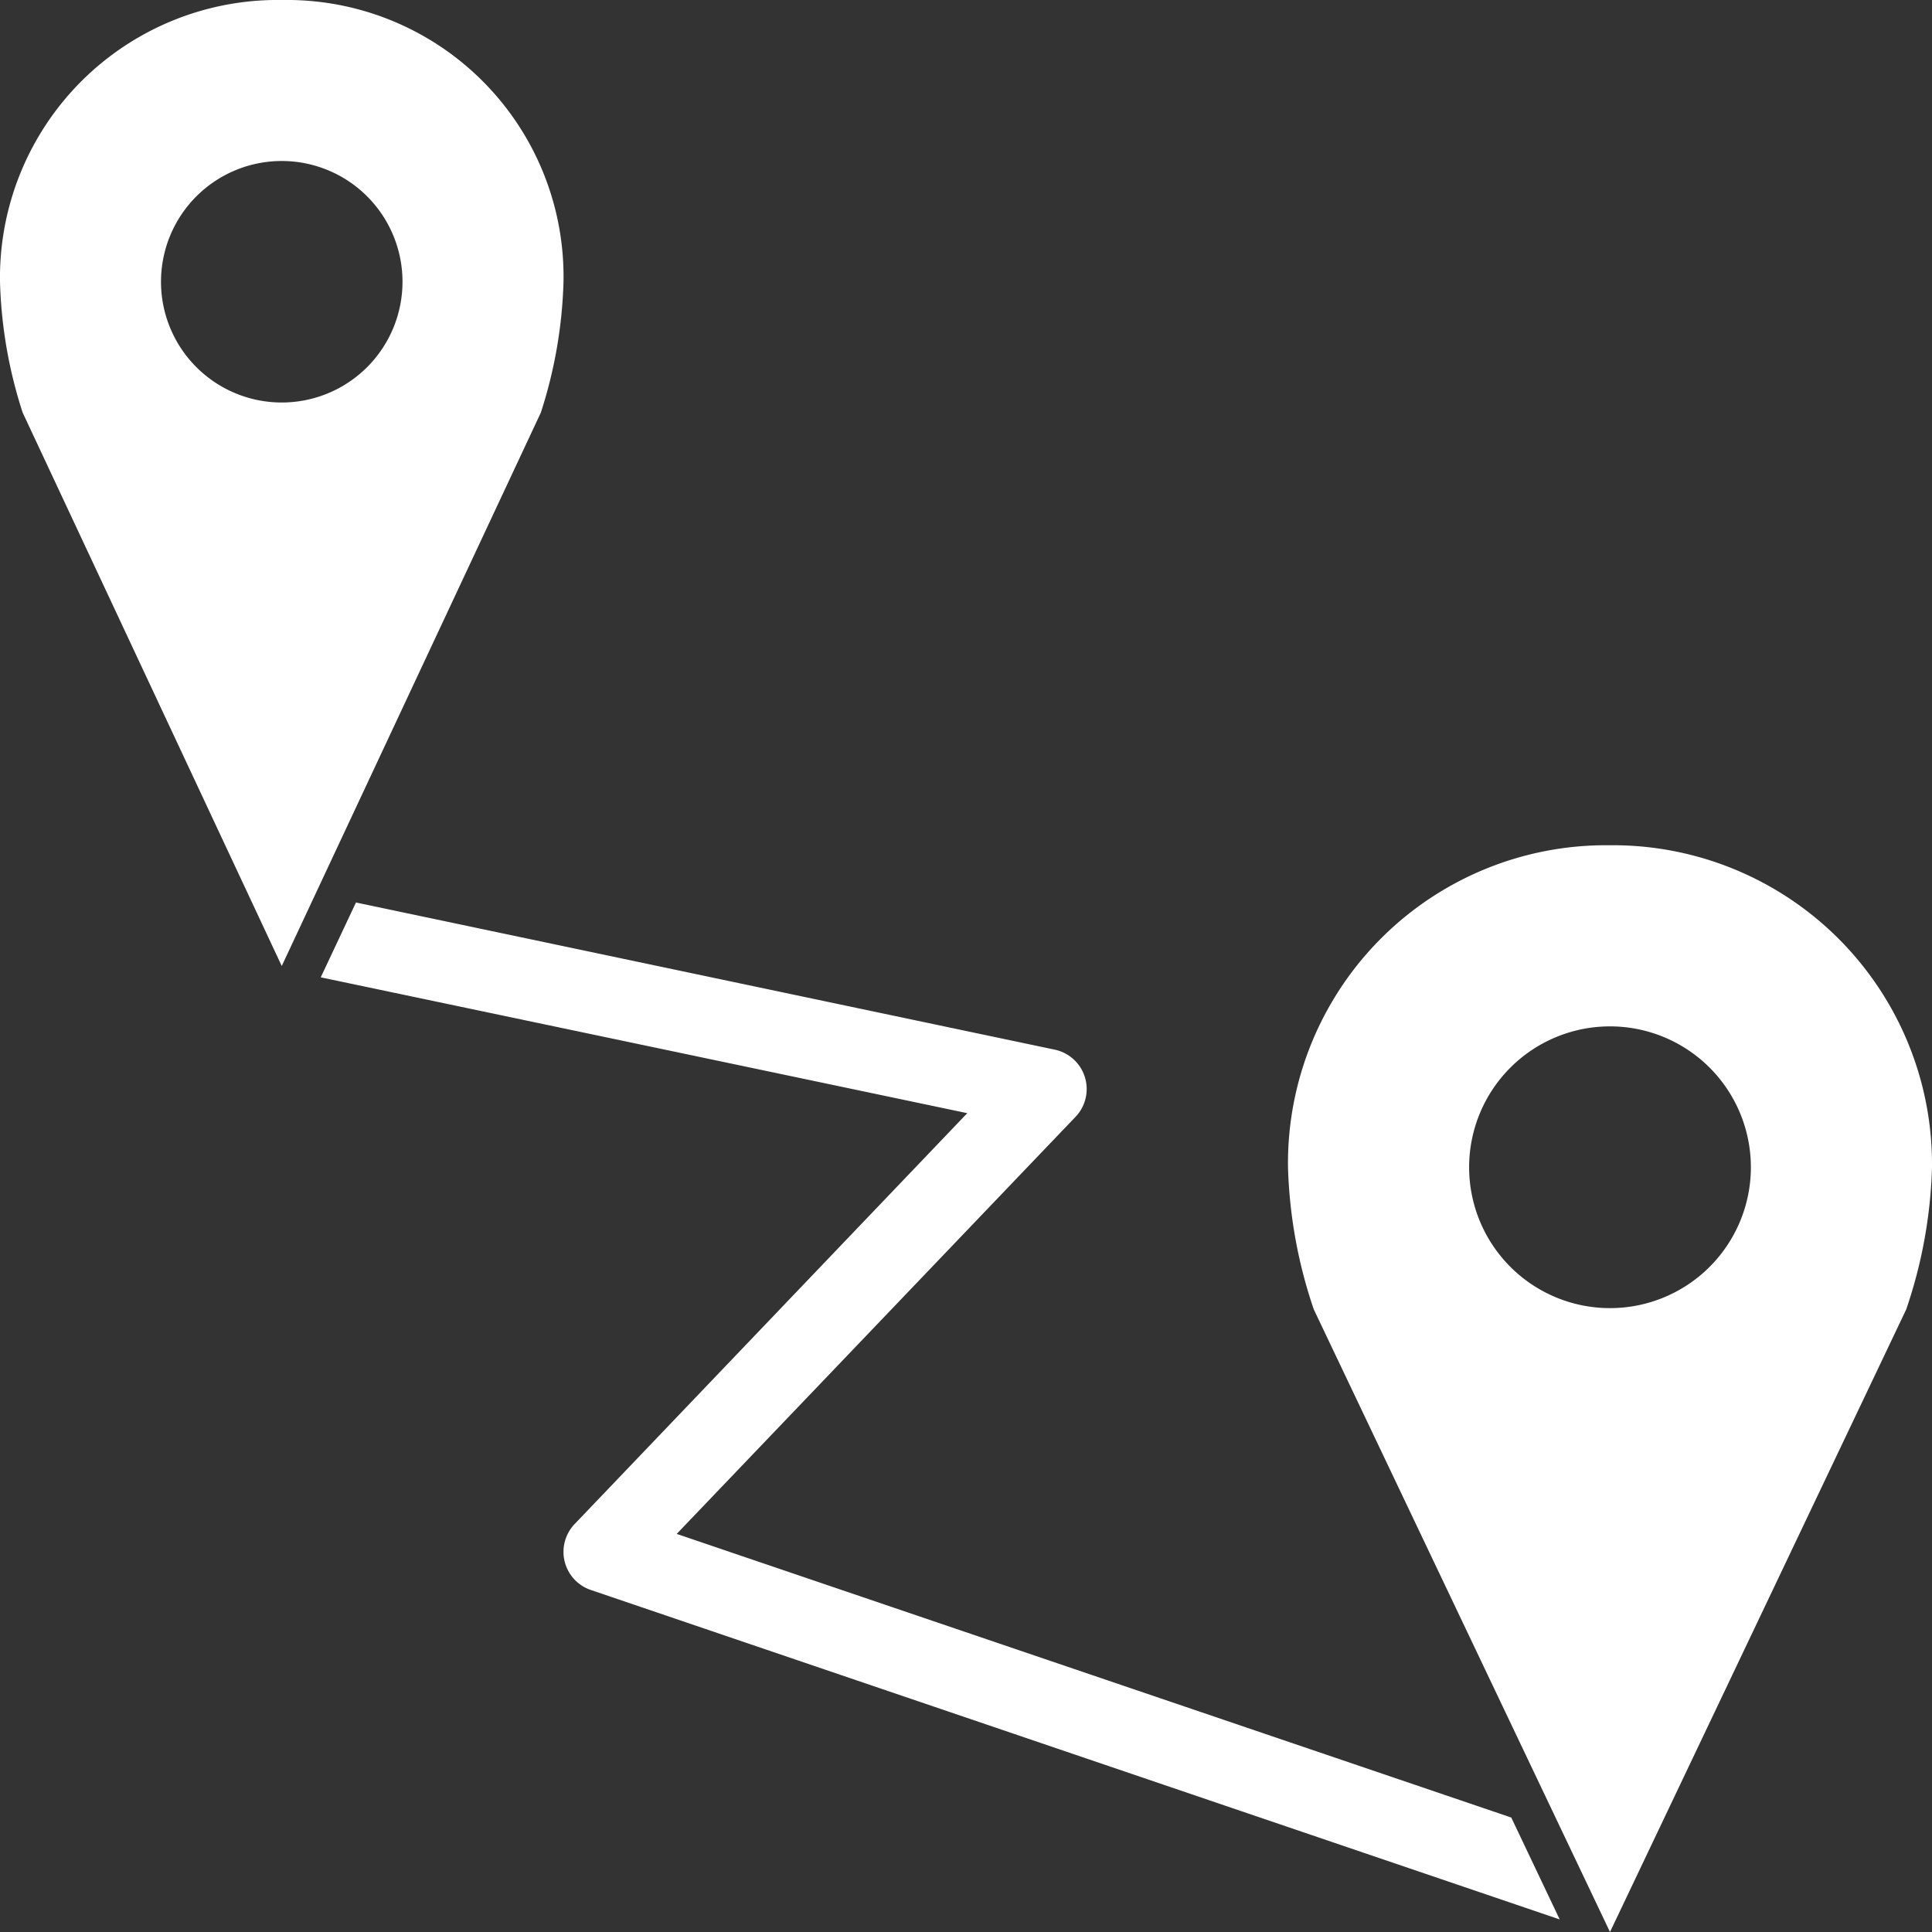<svg xmlns="http://www.w3.org/2000/svg" width="24" height="24" viewBox="0 0 96 96">
  <rect x="0" y="0" width="96" height="96" fill="#333333" stroke="none"/>
  <g id="noun_distance_947380" transform="translate(-2 -2)">
    <g id="Group_31" data-name="Group 31" transform="translate(0 -952.362)">
      <path id="Path_6" data-name="Path 6" d="M16.031,954.362A13.8,13.8,0,0,0,2,968.362a22.98,22.98,0,0,0,1.125,6.5L16,1002.362l12.875-27.5a23.106,23.106,0,0,0,1.125-6.5,13.748,13.748,0,0,0-13.969-14Zm-.031,8a6,6,0,1,1-6,6A6,6,0,0,1,16,962.362Zm65.969,34a15.8,15.8,0,0,0-15.969,16,23.942,23.942,0,0,0,1.281,7.063L82,1050.362l14.719-30.937A23.818,23.818,0,0,0,98,1012.362a15.857,15.857,0,0,0-16.031-16Zm-62.281,2.844-1.75,3.719,32.125,6.75-19.5,20.406a2,2,0,0,0,.781,3.281L79.5,1049.737l-2.406-5.062-41.469-14.094,19.813-20.719a2,2,0,0,0-1.031-3.344l-34.719-7.312ZM82,1005.362a7,7,0,1,1-7,7A7,7,0,0,1,82,1005.362Z" fill="#fff"/>
    </g>
  </g>
</svg>
